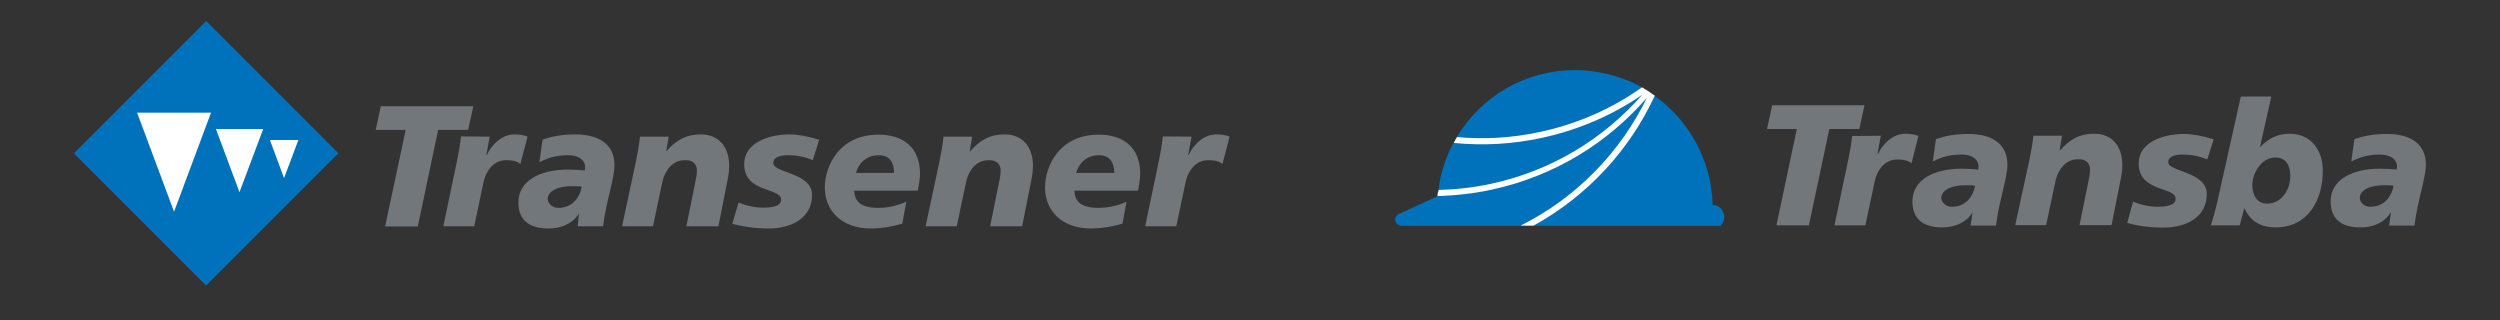 <?xml version="1.0" encoding="utf-8"?>
<!-- Generator: Adobe Illustrator 22.1.0, SVG Export Plug-In . SVG Version: 6.00 Build 0)  -->
<svg version="1.1" id="Capa_1" xmlns="http://www.w3.org/2000/svg" xmlns:xlink="http://www.w3.org/1999/xlink" x="0px" y="0px"
	 viewBox="0 0 1116 142.9" style="enable-background:new 0 0 1116 142.9;" xml:space="preserve">
<rect x="0" y="0" width="1116" height="142.9" fill="#333333" stroke="none"/>
<style type="text/css">
	.st0{fill:none;}
	.st1{fill:#71777A;}
	.st2{fill:#0072BB;}
	.st3{fill:#FFFFFF;}
	.st4{fill:#C4BE37;}
</style>
<rect id="backgroundrect" x="33" y="9.4" class="st0" width="516" height="118"/>
<g>
	<title>Layer 1</title>
	<g id="svg_1">
		<polygon id="svg_2" class="st1" points="181.1,58 167.7,58 170,47.4 211.3,47.4 209,58 195.6,58 186.5,101.1 171.9,101.1 		"/>
		<path id="svg_3" class="st1" d="M218.6,61l-1.5,8.2h0.2c2.2-4.7,6.7-9.2,12.4-9.2c1.8,0,4,0.2,5.8,1l-3.2,12.2
			c-1.8-1.4-3.8-1.7-6.4-1.7c-5.8,0-9.3,5.1-10.3,11l-3.9,18.5h-13.8l6.2-29.6c0.7-3.5,1.3-6.8,1.7-10.5L218.6,61L218.6,61z"/>
		<path id="svg_4" class="st1" d="M249.2,92.8c5.9,0,9.5-4.1,10.5-9.5c-1.2-0.2-2.8-0.2-3.7-0.2c-6.6-0.2-11.5,2.1-11.5,5.7
			C244.5,90.6,246.3,92.8,249.2,92.8 M258.4,95.5l-0.1-0.2v0.2c-2.9,4.6-8.1,6.5-13.5,6.5c-8.6,0-13.4-3.8-13.4-11.6
			c0-9.8,9.8-14.7,22.1-14.7c2.8,0,5.5,0.2,7.5,0.4c0.2-0.5,0.2-1.1,0.2-1.6c0-2.9-2.8-5.2-7.4-5.2c-5,0-8.4,0.8-13,3.1l1.4-10.1
			c4.1-1.4,8.5-2.3,14.7-2.3c9.5,0,17.4,3.8,17.4,13.6c0,6.3-3.5,15.3-5.1,27.4h-11.3L258.4,95.5"/>
		<path id="svg_5" class="st1" d="M284,71.5c0.7-3.5,1.3-6.9,1.7-10.5h12.8l-1.1,6.5h0.1c4-4.5,8.2-7.5,15.5-7.5
			c8.1,0,12.5,6,12.5,13.8c0,2.7-0.2,4.2-1.1,8.5l-3.7,18.7h-14.3l3.8-18.8c0.4-2,0.9-4,0.9-6.1c0-2.4-1.5-4.8-5.4-4.6
			c-5.8,0-9.3,5.1-10.3,11l-3.9,18.5h-13.8L284,71.5z"/>
		<path id="svg_6" class="st1" d="M329.7,90.4c3.5,1.5,7.4,2.3,11.2,2.3c2.2,0,7.8-0.2,7.8-3.5c0-5.7-16.5-2.8-16.5-16
			c0-9.4,10.9-13.2,20.2-13.2c3.5,0,8.3,0.8,13.3,2.4l-2.9,9.1c-3.5-1.5-6.9-2.2-11.1-2.2c-3.1,0-6.5,0.7-6.5,3.5
			c0,4.5,17.3,4.2,17.3,14.2c0,9.9-8.4,14.8-18.8,15c-6.1,0.1-12.5-0.9-16.8-2.1L329.7,90.4z"/>
		<path id="svg_7" class="st1" d="M399.1,77.2c0-4.3-1.7-7.9-6.8-7.9c-6,0-9.2,4.1-10.2,7.9H399.1z M402.8,99.8
			c-4.8,1.5-10,2.2-14,2.2c-13.4,0-20.6-8.2-20.6-18.3c0-9.3,6.2-23.6,24-23.6c10.5,0,18.5,5.3,18.5,17.5c0,1.6-0.5,5.2-1,7.5h-28.4
			c0.2,4.3,2.3,7.7,10.8,7.7c3.7,0,8.7-0.9,12.5-2.8L402.8,99.8"/>
		<path id="svg_8" class="st1" d="M419.5,71.5c0.7-3.5,1.3-6.9,1.7-10.5H434l-1.1,6.5h0.2c4-4.5,8.2-7.5,15.5-7.5
			c8.1,0,12.5,6,12.5,13.8c0,2.7-0.2,4.2-1.1,8.5l-3.7,18.7h-14.3l3.8-18.8c0.4-2,0.9-4,0.9-6.1c0-2.4-1.6-4.8-5.4-4.6
			c-5.9,0-9.3,5.1-10.3,11l-3.9,18.5h-13.9L419.5,71.5z"/>
		<path id="svg_9" class="st1" d="M497.4,77.2c0-4.3-1.7-7.9-6.8-7.9c-6,0-9.2,4.1-10.2,7.9H497.4z M501.1,99.8
			c-4.8,1.5-10,2.2-14,2.2c-13.4,0-20.6-8.2-20.6-18.3c0-9.3,6.2-23.6,24-23.6c10.5,0,18.5,5.3,18.5,17.5c0,1.6-0.5,5.2-1,7.5h-28.4
			c0.2,4.3,2.3,7.7,10.8,7.7c3.7,0,8.7-0.9,12.5-2.8L501.1,99.8"/>
		<path id="svg_10" class="st1" d="M531.9,61l-1.5,8.2h0.2c2.2-4.7,6.7-9.2,12.4-9.2c1.9,0,4,0.2,5.9,1l-3.2,12.2
			c-1.8-1.4-3.8-1.7-6.4-1.7c-5.8,0-9.3,5.1-10.3,11l-3.9,18.5h-13.9l6.2-29.6c0.7-3.5,1.3-6.8,1.7-10.5L531.9,61L531.9,61z"/>
		
			<rect id="svg_11" x="50.3" y="26.7" transform="matrix(0.707 -0.707 0.707 0.707 -21.433 85.119)" class="st2" width="83.5" height="83.5"/>
		<polygon id="svg_12" class="st3" points="61.2,50.3 94.2,50.3 77.7,94.5 		"/>
		<polygon id="svg_13" class="st3" points="96.4,57.6 117.5,57.6 106.9,85.8 		"/>
		<polygon id="svg_14" class="st3" points="120.5,62.5 133.2,62.5 126.8,79.5 		"/>
	</g>
</g>
<rect id="backgroundrect_1_" x="623" y="31.3" class="st0" width="460" height="70"/>
<g>
	<title>Layer 1</title>
	<path id="svg_1_1_" class="st2" d="M736.6,41.1c0.2,0.1,0.4,0.3,0.6,0.4"/>
	<path id="svg_2_1_" class="st2" d="M736.6,41.1c-0.2-0.1-0.4-0.2-0.6-0.4"/>
	<path id="svg_3_1_" class="st2" d="M735.6,40.5c0.1,0.1,0.3,0.2,0.4,0.3"/>
	<path id="svg_4_1_" class="st2" d="M735.6,40.5c-0.2-0.1-0.4-0.3-0.7-0.4"/>
	<path id="svg_5_1_" class="st2" d="M734.4,39.8c0.2,0.1,0.3,0.2,0.5,0.3"/>
	<path id="svg_6_1_" class="st2" d="M734.4,39.8c-0.4-0.3-0.9-0.5-1.3-0.8"/>
	<path id="svg_7_1_" class="st2" d="M733,39c-2.2-1.2-4.4-2.3-6.7-3.2c-0.4-0.1-0.7-0.3-1.1-0.4c-0.3-0.1-0.5-0.2-0.8-0.3
		c-0.8-0.3-1.5-0.5-2.3-0.8c0,0-0.1,0-0.1,0c-6-1.9-12.3-3-19-3c-22.4,0-42,12-52.7,29.9c-0.3,0.5-0.5,0.9-0.8,1.4
		c-0.2,0.4-0.4,0.8-0.7,1.2c-3.4,6.4-5.8,13.5-6.7,21.1c0,0.2-0.1,0.4-0.1,0.6c0,0.2,0,0.4-0.1,0.5c0,0.1,0,0.2,0,0.3
		c-0.1,0.4-0.1,0.8-0.1,1.2c0,0.1-16.6,7.7-16.6,7.7c-1.2,0.4-2.4,1.3-2.4,2.7c0,1.7,1.4,2.9,3,2.9c0.1,0-0.3,0-0.3,0l142.5,0
		c1.1-1,1.7-2.4,1.7-4c0-2.5-1.7-4.6-4-5.2c-0.4,0-0.8-0.1-1.2-0.1c0-0.7,0-1.5-0.1-2.6c0-0.8-0.1-1.5-0.2-2.3
		c-1.9-18.1-11.6-33.9-25.7-43.9c-0.4-0.3-0.8-0.5-1.2-0.8c-0.1-0.1-0.3-0.2-0.4-0.3"/>
	<path id="svg_8_1_" class="st4" d="M642,86.2c0-0.1,0-0.2,0-0.3c0-0.2,0.1-0.4,0.1-0.5c0-0.2,0.1-0.4,0.1-0.6"/>
	<path id="svg_9_1_" class="st3" d="M642.1,85.5l0.1-0.7c7.8-0.2,15.7-1.1,23.6-2.8c27.2-5.9,50.3-20.3,67.3-39.7
		c-13.1,9-28.1,15.6-44.6,19.2c-13.3,2.9-26.6,3.6-39.5,2.3c0.2-0.4,0.4-0.8,0.6-1.2c0.3-0.5,0.5-0.9,0.8-1.4
		c12.2,1.1,24.8,0.4,37.5-2.4c16.7-3.6,31.9-10.5,45.1-19.8c0.5,0.2,0.9,0.5,1.3,0.8c0.2,0.1,0.3,0.2,0.5,0.3
		c0.2,0.1,0.4,0.3,0.7,0.4c0.1,0.1,0.3,0.2,0.4,0.3c0.2,0.1,0.4,0.2,0.6,0.4c0.2,0.1,0.4,0.3,0.6,0.4c0.1,0.1,0.3,0.2,0.4,0.3
		c0.4,0.3,0.8,0.5,1.2,0.8c-11.2,24.3-30.1,44.8-54.1,58l-3,0l-2.8,0c24.9-12.4,44.6-32.8,56.4-57.1c-17.4,20.1-41.1,34.9-69,41
		c-8.2,1.8-16.4,2.7-24.5,2.9c0-0.4,0.1-0.9,0.1-1.4L642.1,85.5z"/>
	<path id="svg_10_1_" class="st1" d="M906,71c0.7-3.4,1.3-6.8,1.7-10.4h12.8l-1.1,6.5h0.2c4-4.4,8.1-7.4,15.4-7.4
		c8.1,0,12.4,6,12.4,13.8c0,2.7-0.2,4.2-1.1,8.4l-3.7,18.6h-14.3l3.8-18.7c0.4-2,0.9-4,0.9-6.1c0-2.4-1.5-4.8-5.4-4.6
		c-5.8,0-9.3,5.1-10.3,11l-3.9,18.4h-13.8L906,71z"/>
	<path id="svg_11_1_" class="st1" d="M952.2,90c3.5,1.5,7.4,2.3,11.2,2.3c2.2,0,7.8-0.2,7.8-3.5c0-5.7-16.5-2.8-16.5-15.9
		c0-9.4,10.9-13.1,20.2-13.1c3.5,0,8.3,0.8,13.3,2.4l-2.9,9c-3.5-1.5-6.9-2.2-11-2.2c-3.1,0-6.4,0.7-6.4,3.4
		c0,4.4,17.2,4.1,17.2,14.2c0,9.9-8.4,14.8-18.7,15c-6.1,0.1-12.5-0.8-16.8-2.1L952.2,90z"/>
	<path id="svg_12_1_" class="st1" d="M1012,90.9c6.5,0,10.4-6.2,10.4-12.4c0-4.9-2.2-8.2-6.6-8.2c-6.5,0-10.4,7.2-10.4,12.5
		C1005.5,86.8,1007.4,90.9,1012,90.9 M986.9,100.6c0.9-2.5,1.8-6,2.8-10l10.6-47.5h13.6l-5,22.4h0.2c3.5-3.7,7.7-5.8,12.9-5.8
		c9.8,0,14.9,7.5,14.9,16.5c0,13.1-6.6,25.3-21,25.3c-6.8,0-11.4-2.8-13.9-8.4h-0.2l-2,7.5H986.9"/>
	<path id="svg_13_1_" class="st1" d="M1058.1,92.3c5.9,0,9.4-4.1,10.4-9.4c-1.2-0.2-2.8-0.2-3.7-0.2c-6.6-0.2-11.4,2.1-11.4,5.7
		C1053.4,90.1,1055.2,92.3,1058.1,92.3 M1067.3,95l-0.2-0.2V95c-2.9,4.6-8,6.5-13.4,6.5c-8.6,0-13.3-3.8-13.3-11.6
		c0-9.8,9.8-14.6,22-14.6c2.8,0,5.5,0.2,7.4,0.4c0.2-0.5,0.2-1.1,0.2-1.6c0-2.8-2.8-5.1-7.4-5.1c-5,0-8.3,0.8-13,3.1l1.4-10
		c4.1-1.4,8.4-2.3,14.6-2.3c9.5,0,17.3,3.8,17.3,13.6c0,6.3-3.5,15.2-5.1,27.3h-11.3L1067.3,95"/>
	<polygon id="svg_14_1_" class="st1" points="802.1,57.6 788.8,57.6 791.1,47 832.3,47 830,57.6 816.6,57.6 807.5,100.6 793,100.6 	
		"/>
	<path id="svg_15" class="st1" d="M839.6,60.6l-1.5,8.2h0.2c2.2-4.7,6.7-9.1,12.3-9.1c1.8,0,4,0.2,5.8,1l-3.1,12.2
		c-1.8-1.4-3.8-1.7-6.4-1.7c-5.8,0-9.3,5.1-10.3,11l-3.9,18.4h-13.8l6.2-29.5c0.7-3.4,1.3-6.8,1.7-10.4L839.6,60.6L839.6,60.6z"/>
	<path id="svg_16" class="st1" d="M871.3,92.3c5.9,0,9.4-4.1,10.4-9.4c-1.1-0.2-2.8-0.2-3.7-0.2c-6.6-0.2-11.4,2.1-11.4,5.7
		C866.6,90.1,868.4,92.3,871.3,92.3 M880.5,95l-0.1-0.2V95c-2.9,4.6-8.1,6.5-13.4,6.5c-8.6,0-13.3-3.8-13.3-11.6
		c0-9.8,9.8-14.6,22-14.6c2.8,0,5.5,0.2,7.4,0.4c0.1-0.5,0.1-1.1,0.1-1.6c0-2.8-2.8-5.1-7.4-5.1c-5,0-8.4,0.8-13,3.1l1.4-10
		c4.1-1.4,8.4-2.3,14.6-2.3c9.5,0,17.3,3.8,17.3,13.6c0,6.3-3.5,15.2-5.1,27.3h-11.3L880.5,95"/>
</g>
</svg>

